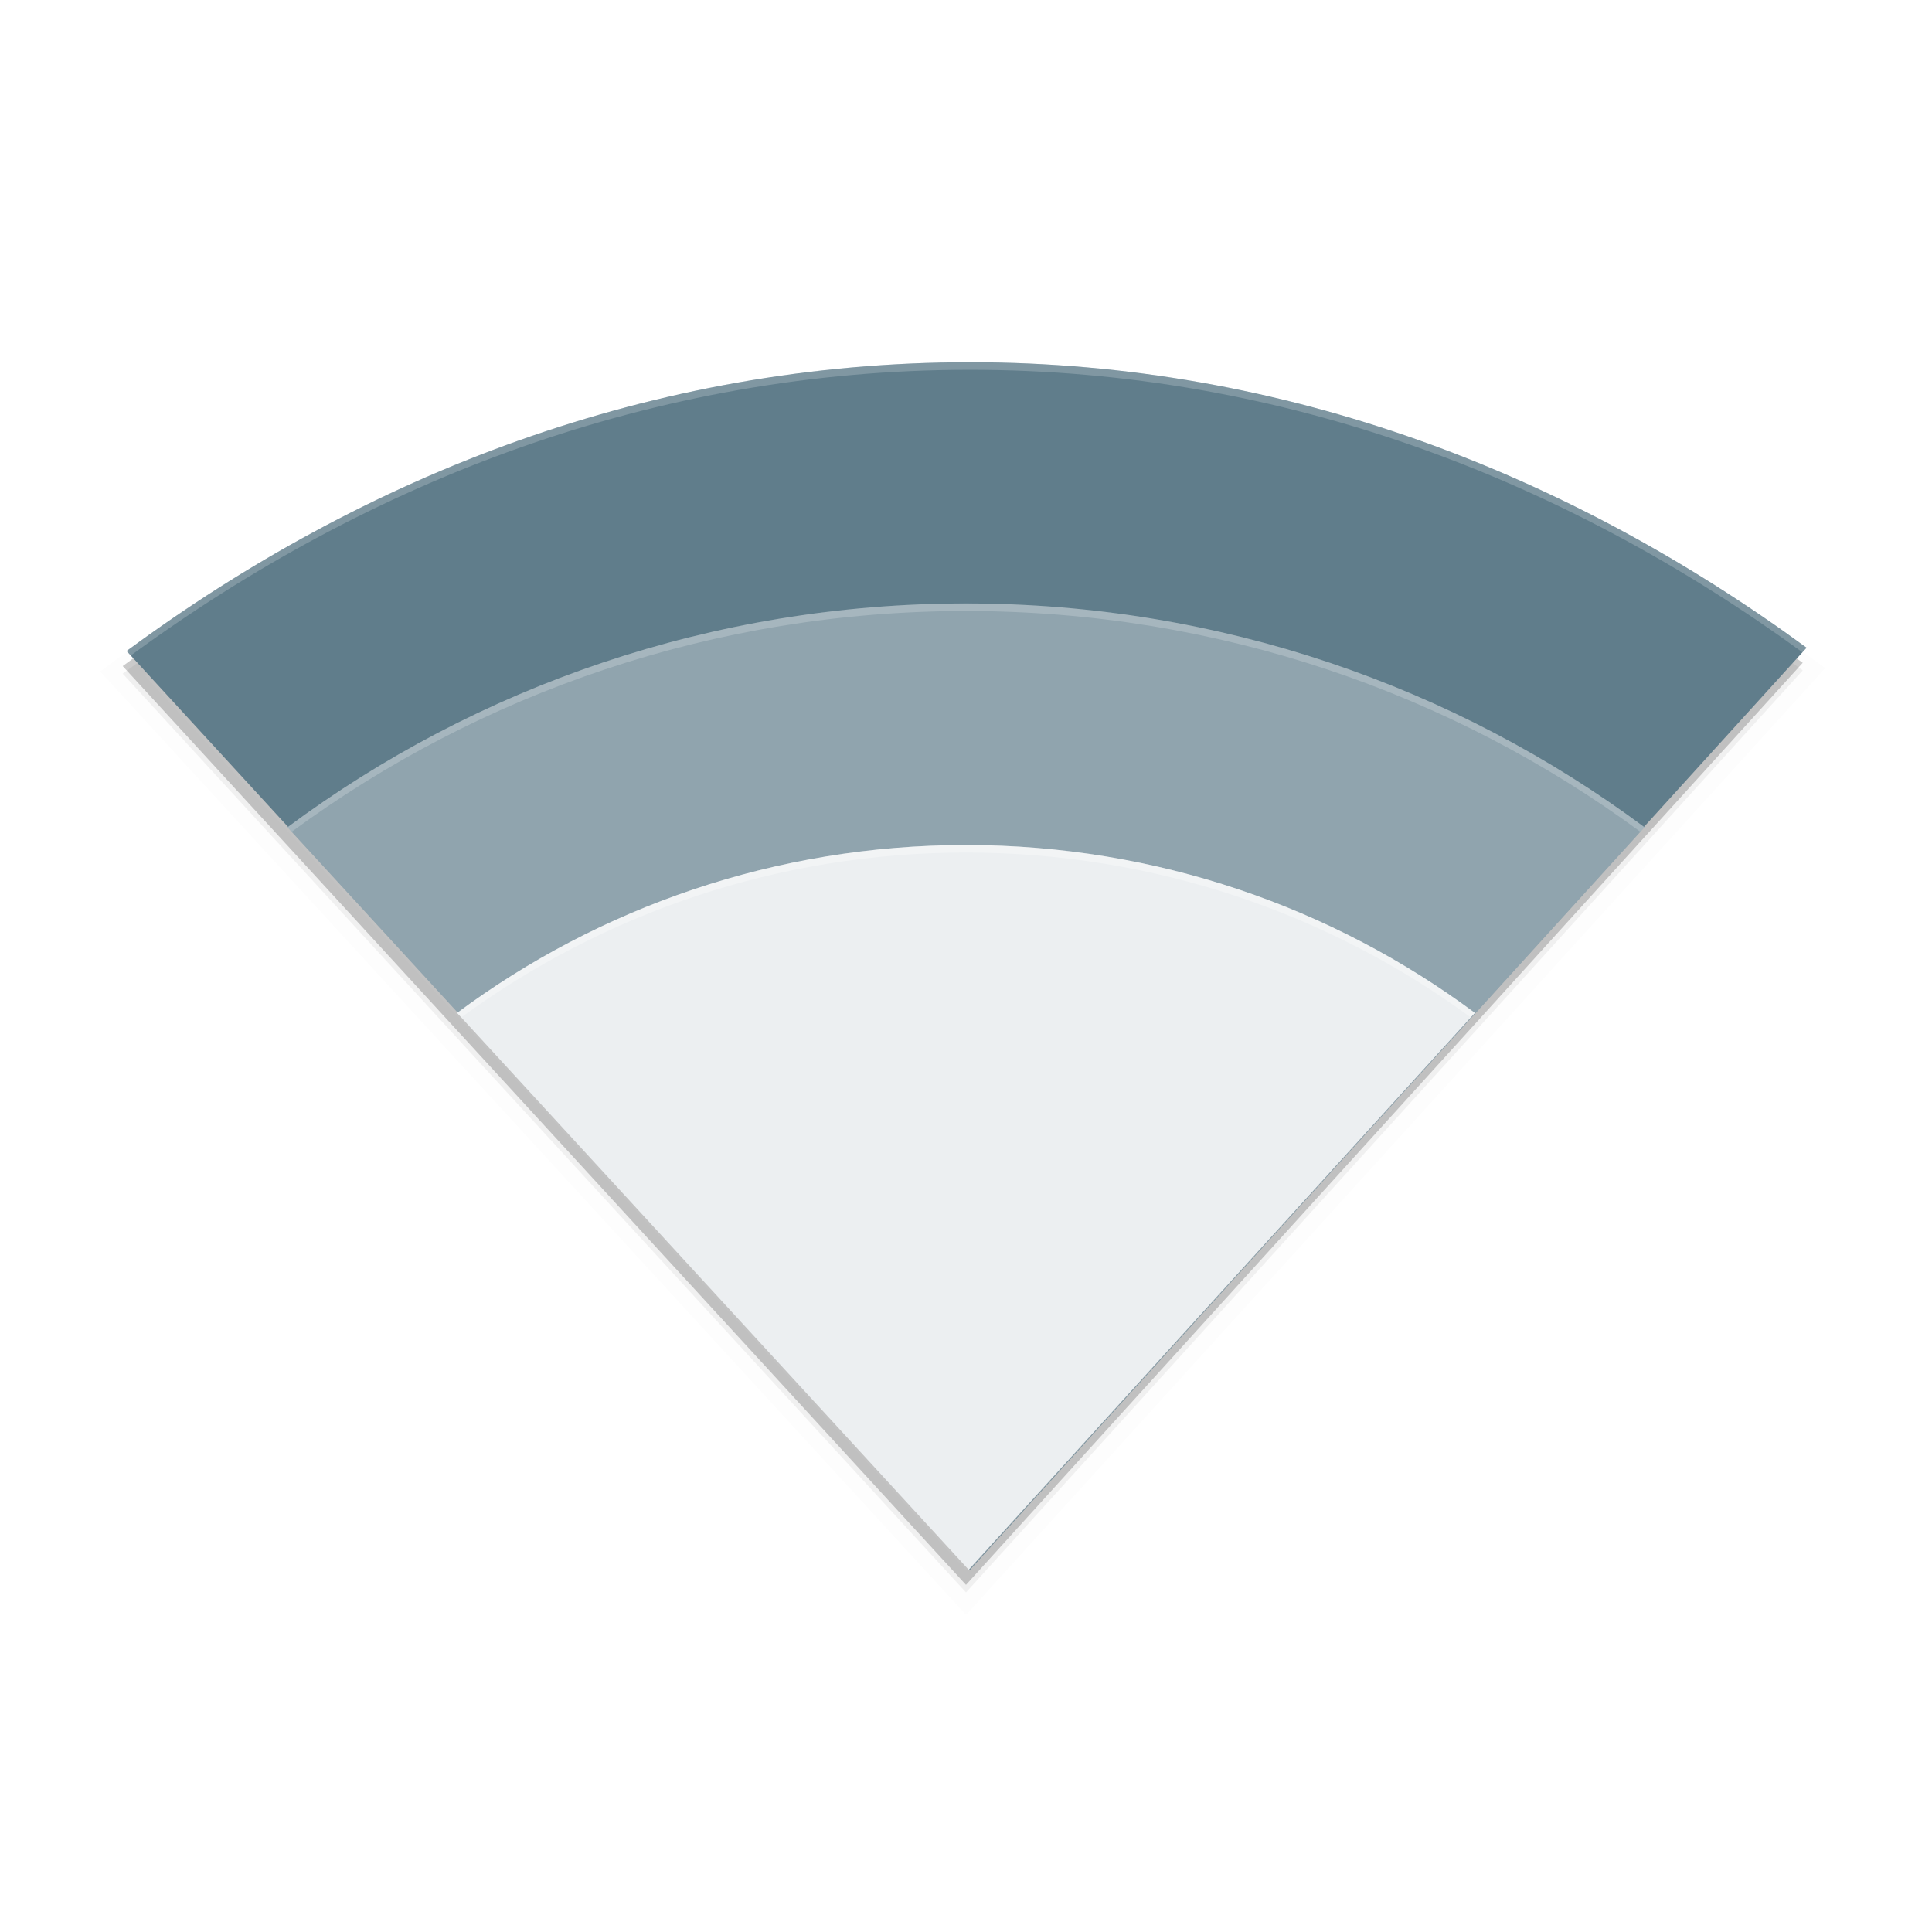 <svg width="512" height="512" enable-background="new" version="1.0" xmlns="http://www.w3.org/2000/svg" xmlns:osb="http://www.openswatchbook.org/uri/2009/osb">
 <defs>
  <filter id="b" x="-.103" y="-.144" width="1.205" height="1.288" color-interpolation-filters="sRGB">
   <feGaussianBlur stdDeviation="1.443"/>
  </filter>
  <filter id="a" x="-.137" y="-.192" width="1.274" height="1.385" color-interpolation-filters="sRGB">
   <feGaussianBlur stdDeviation="1.443"/>
  </filter>
  <clipPath id="f">
   <path d="m160 247c-7.913 0-15.037 2.812-20.945 7.172l20.945 22.819 20.782-22.901c-5.885-4.312-12.929-7.09-20.782-7.09z" color="#000000" enable-background="accumulate" fill="#2095f2"/>
  </clipPath>
  <clipPath id="e">
   <path d="m160 247c-7.913 0-15.037 2.812-20.945 7.172l20.945 22.819 20.782-22.901c-5.885-4.312-12.929-7.09-20.782-7.09z" color="#000000" enable-background="accumulate" fill="#2095f2"/>
  </clipPath>
  <filter id="d" x="-.021" y="-.029" width="1.041" height="1.057" color-interpolation-filters="sRGB">
   <feGaussianBlur stdDeviation="3.826"/>
  </filter>
  <filter id="c" x="-.021" y="-.029" width="1.041" height="1.057" color-interpolation-filters="sRGB">
   <feGaussianBlur stdDeviation="3.826"/>
  </filter>
 </defs>
 <g transform="translate(0,212)">
  <g></g>
  <g>
   <g transform="translate(-208,16)">
    <g>
     <path d="m464-128c-84.434 0-160.44 30.001-223.48 76.522l223.48 243.48 221.74-244.35c-62.793-46.005-137.95-75.652-221.74-75.652z" color="#000000" enable-background="accumulate" opacity=".2"/>
     <path d="m464-126c-84.434 0-160.44 30.001-223.48 76.522l223.48 243.48 221.74-244.35c-62.793-46.005-137.95-75.652-221.74-75.652z" color="#000000" enable-background="accumulate" filter="url(#d)" opacity=".1" stroke="#000" stroke-width="8"/>
     <path d="m464-126c-84.434 0-160.44 30.001-223.48 76.522l223.48 243.48 221.74-244.35c-62.793-46.005-137.95-75.652-221.74-75.652z" color="#000000" enable-background="accumulate" filter="url(#c)" opacity=".2"/>
    </g>
    <path d="m465.03-132c-84.434 0-160.44 30.001-223.48 76.522l223.48 243.48 221.74-244.35c-62.793-46.005-137.95-75.652-221.74-75.652z" color="#000000" enable-background="accumulate" fill="#607d8b"/>
    <path transform="matrix(10.67 0 0 10.67 -1242.1 -2767.4)" d="m159.9 252.99c-6.304 0-12.154 2.067-16.853 5.559l16.941 18.441 16.765-18.441c-4.699-3.491-10.549-5.559-16.853-5.559z" clip-path="url(#f)" color="#000000" enable-background="accumulate" filter="url(#b)" opacity=".2"/>
    <path d="m464-68.075c-67.259 0-129.68 22.058-179.82 59.312l180.76 196.76 178.88-196.76c-50.135-37.254-112.56-59.312-179.82-59.312z" color="#000000" enable-background="accumulate" fill="#90a4ae"/>
    <path transform="matrix(10.67 0 0 10.67 -1242.1 -2767.4)" d="m159.9 258.99c-4.728 0-9.116 1.55-12.64 4.169l12.706 13.831 12.574-13.831c-3.524-2.619-7.912-4.169-12.64-4.169z" clip-path="url(#e)" color="#000000" enable-background="accumulate" filter="url(#a)" opacity=".2"/>
    <path d="m464-4.056c-50.444 0-97.262 16.544-134.86 44.484l135.57 147.57 134.16-147.57c-37.601-27.94-84.419-44.484-134.86-44.484z" color="#000000" enable-background="accumulate" fill="#eceff1"/>
    <g fill="#fff">
     <path transform="translate(0,76)" d="m465.03-208c-84.434 0-160.45 29.995-223.48 76.516l1.102 1.201c62.821-46.061 138.44-75.717 222.38-75.717 83.301 0 158.07 29.318 220.64 74.867l1.098-1.211c-62.793-46.005-137.95-75.656-221.73-75.656z" color="#000000" enable-background="accumulate" opacity=".2"/>
     <path transform="translate(0,76)" d="m464-144.08c-67.259 0-129.68 22.059-179.81 59.312l1.102 1.199c49.947-36.763 111.94-58.512 178.71-58.512 66.775 0 128.77 21.75 178.72 58.518l1.092-1.205c-50.135-37.254-112.55-59.312-179.81-59.312z" color="#000000" enable-background="accumulate" opacity=".2"/>
     <path transform="translate(0,76)" d="m464-80.062c-50.444 0-97.259 16.544-134.86 44.484l1.1 1.199c37.413-27.451 83.803-43.684 133.76-43.684 49.959 0 96.352 16.234 133.77 43.688l1.094-1.203c-37.601-27.94-84.415-44.484-134.86-44.484z" color="#000000" enable-background="accumulate" opacity=".3"/>
    </g>
   </g>
  </g>
 </g>
</svg>
